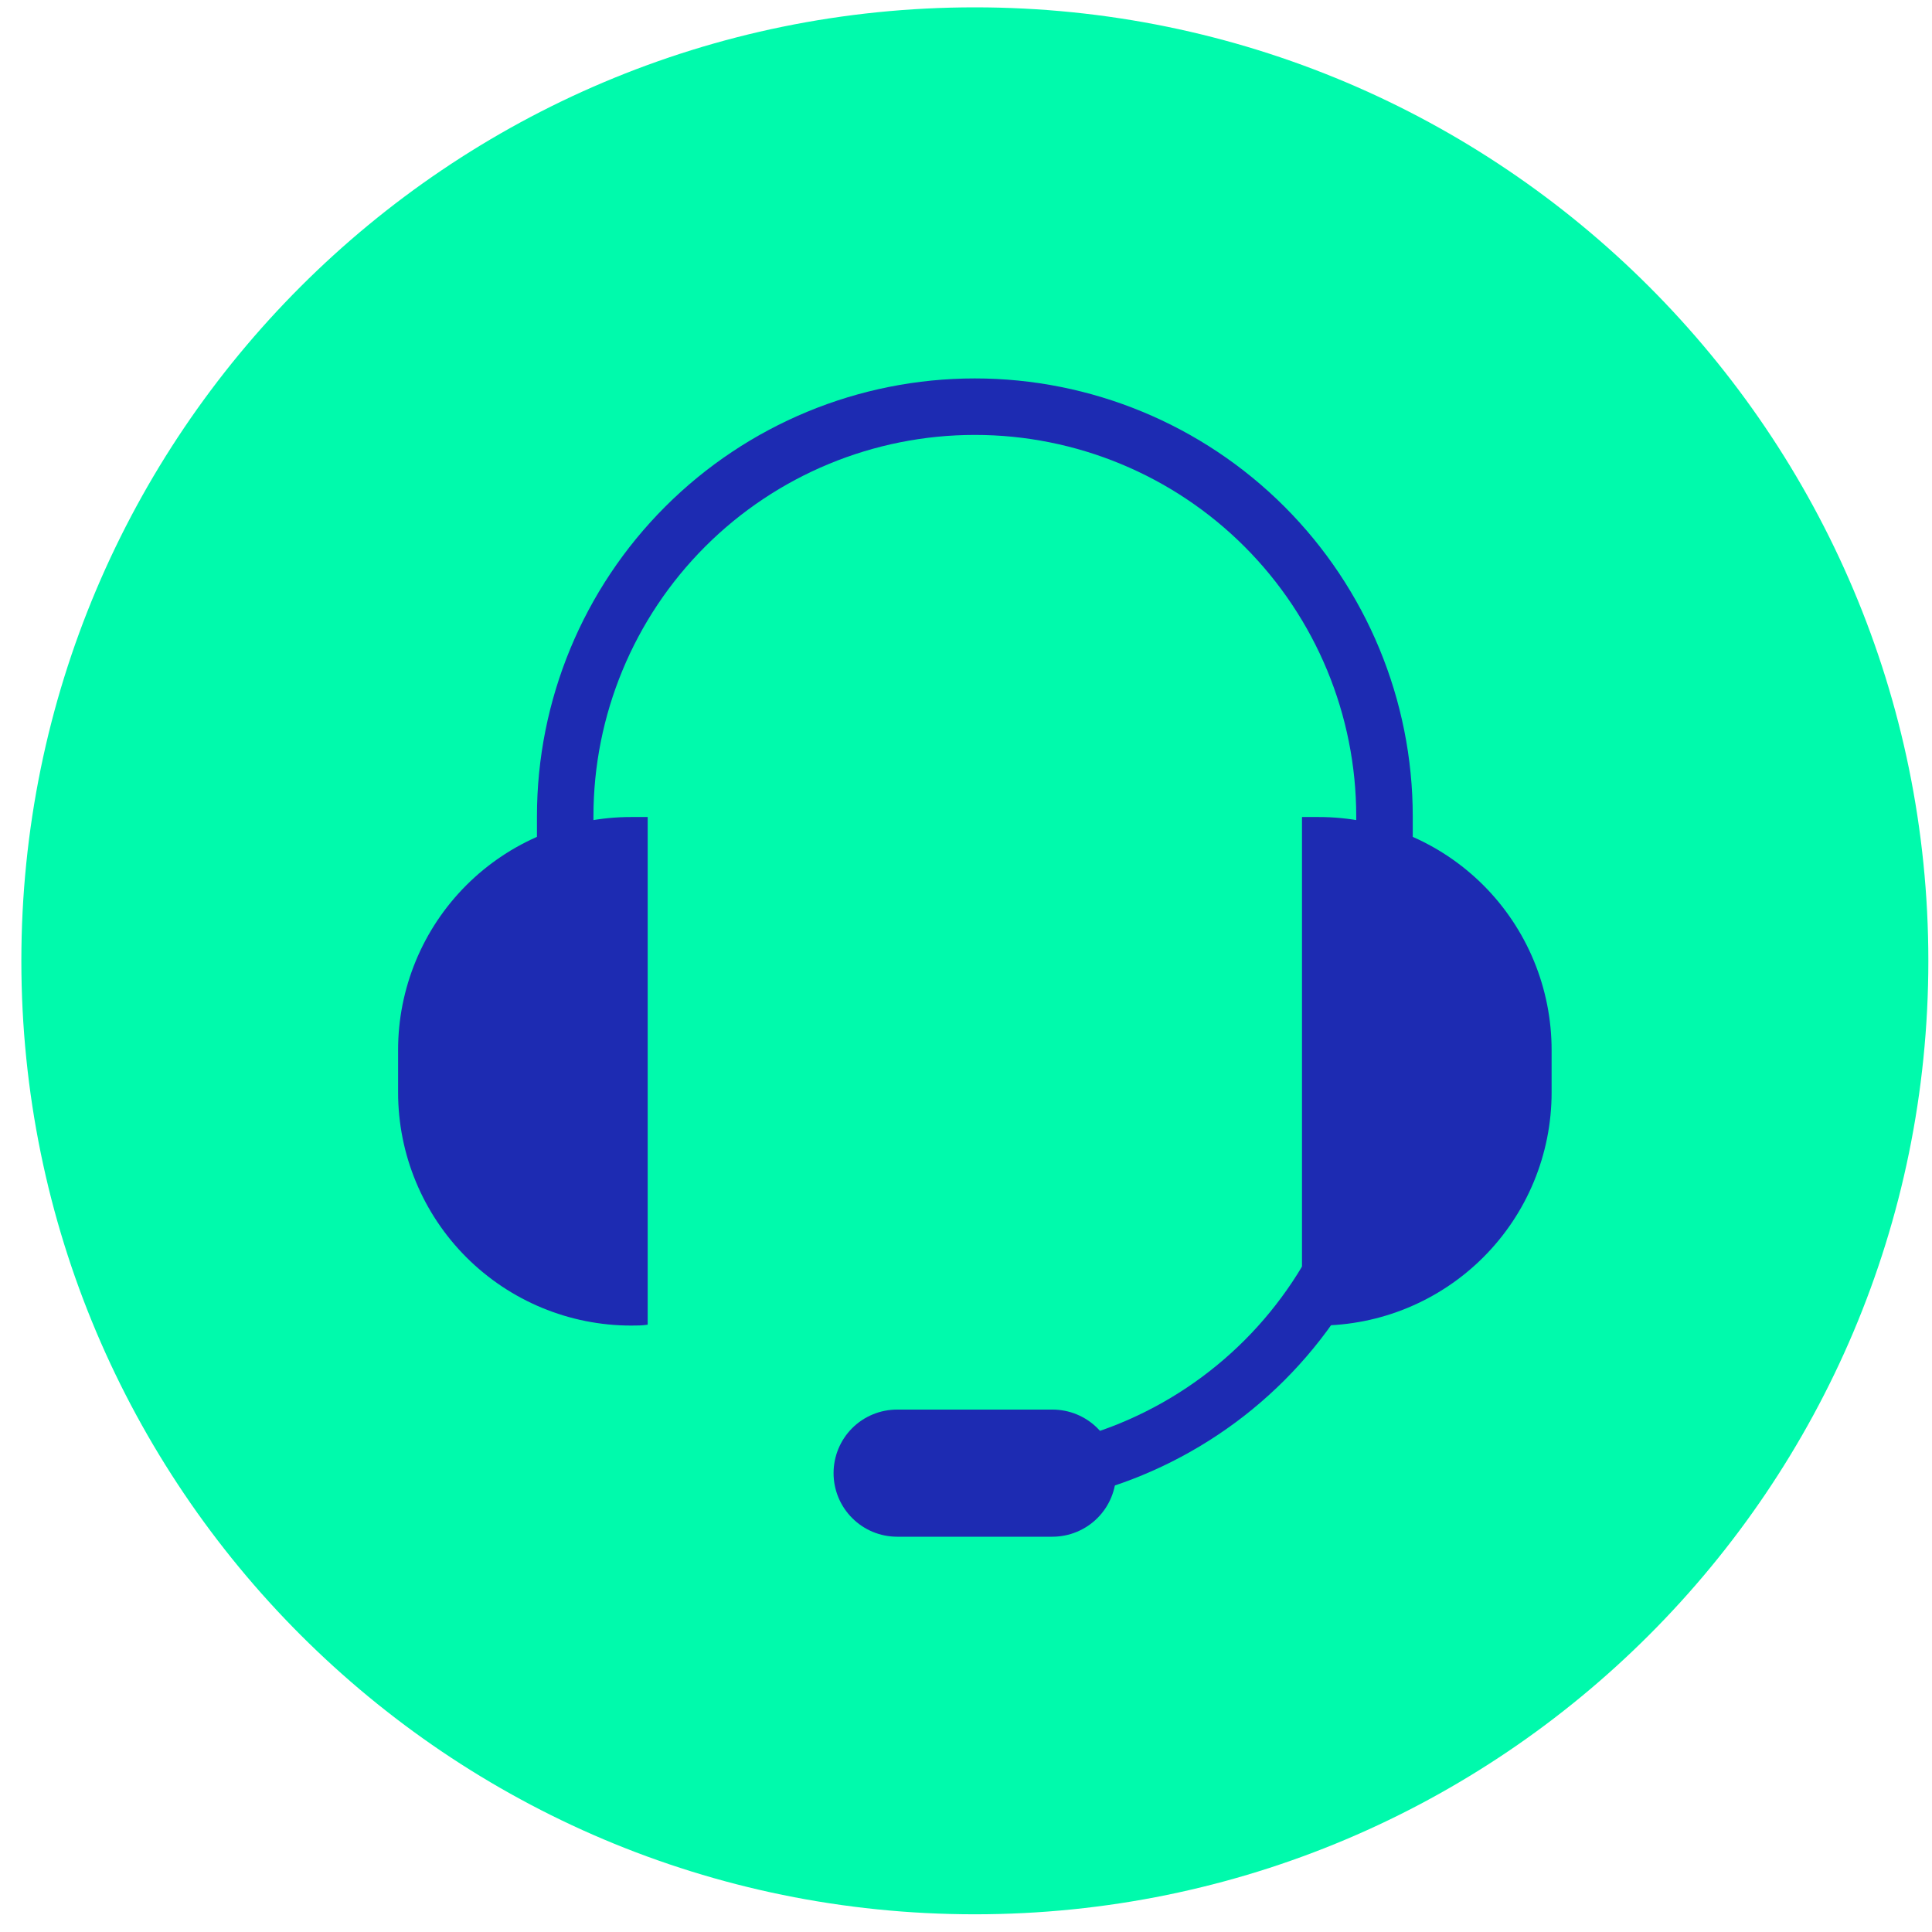 <svg width="55" height="55" viewBox="0 0 55 55" fill="none" xmlns="http://www.w3.org/2000/svg">
<g id="Layer 2">
<g id="Graphic Elements">
<path id="Vector" d="M27.752 54.496C42.743 54.496 54.896 42.344 54.896 27.352C54.896 12.361 42.743 0.209 27.752 0.209C12.761 0.209 0.608 12.361 0.608 27.352C0.608 42.344 12.761 54.496 27.752 54.496Z" fill="#00FAAC"/>
<path id="Vector_2" d="M27.752 42.943V41.335C30.631 41.335 33.393 40.191 35.429 38.155C37.465 36.118 38.609 33.357 38.609 30.477V23.239C38.609 20.359 37.465 17.598 35.429 15.561C33.393 13.525 30.631 12.381 27.752 12.381C24.872 12.381 22.11 13.525 20.074 15.561C18.038 17.598 16.894 20.359 16.894 23.239V30.477H15.286V23.239C15.286 19.933 16.599 16.762 18.937 14.424C21.275 12.086 24.446 10.773 27.752 10.773C31.058 10.773 34.229 12.086 36.567 14.424C38.904 16.762 40.218 19.933 40.218 23.239V30.477C40.218 33.783 38.904 36.954 36.567 39.292C34.229 41.63 31.058 42.943 27.752 42.943Z" fill="#1D2BB2"/>
<path id="Vector_3" d="M18.438 23.259C18.282 23.259 18.125 23.259 17.968 23.259C17.096 23.258 16.233 23.43 15.428 23.763C14.623 24.096 13.891 24.585 13.275 25.201C12.659 25.817 12.17 26.549 11.837 27.354C11.504 28.16 11.332 29.023 11.333 29.894V31.1C11.333 32.86 12.032 34.548 13.276 35.792C14.521 37.036 16.208 37.736 17.968 37.736C18.125 37.736 18.282 37.736 18.438 37.711V23.259Z" fill="#1D2BB2"/>
<path id="Vector_4" d="M37.065 23.259C37.222 23.259 37.379 23.259 37.536 23.259C38.407 23.258 39.27 23.43 40.075 23.763C40.881 24.096 41.612 24.585 42.229 25.201C42.845 25.817 43.334 26.549 43.667 27.354C44 28.16 44.171 29.023 44.171 29.894V31.1C44.171 32.86 43.472 34.548 42.227 35.792C40.983 37.036 39.295 37.736 37.536 37.736C37.379 37.736 37.222 37.736 37.065 37.711V23.259Z" fill="#1D2BB2"/>
<path id="Vector_5" d="M31.773 41.938C31.772 42.417 31.581 42.877 31.242 43.216C30.903 43.555 30.443 43.746 29.963 43.747H25.54C25.06 43.747 24.6 43.557 24.261 43.217C23.921 42.878 23.73 42.418 23.73 41.938C23.73 41.7 23.776 41.465 23.867 41.245C23.958 41.025 24.091 40.825 24.259 40.657C24.427 40.489 24.627 40.356 24.847 40.265C25.067 40.174 25.302 40.128 25.54 40.128H29.963C30.443 40.128 30.904 40.319 31.243 40.658C31.582 40.998 31.773 41.458 31.773 41.938Z" fill="#1D2BB2"/>
</g>
</g>
</svg>
